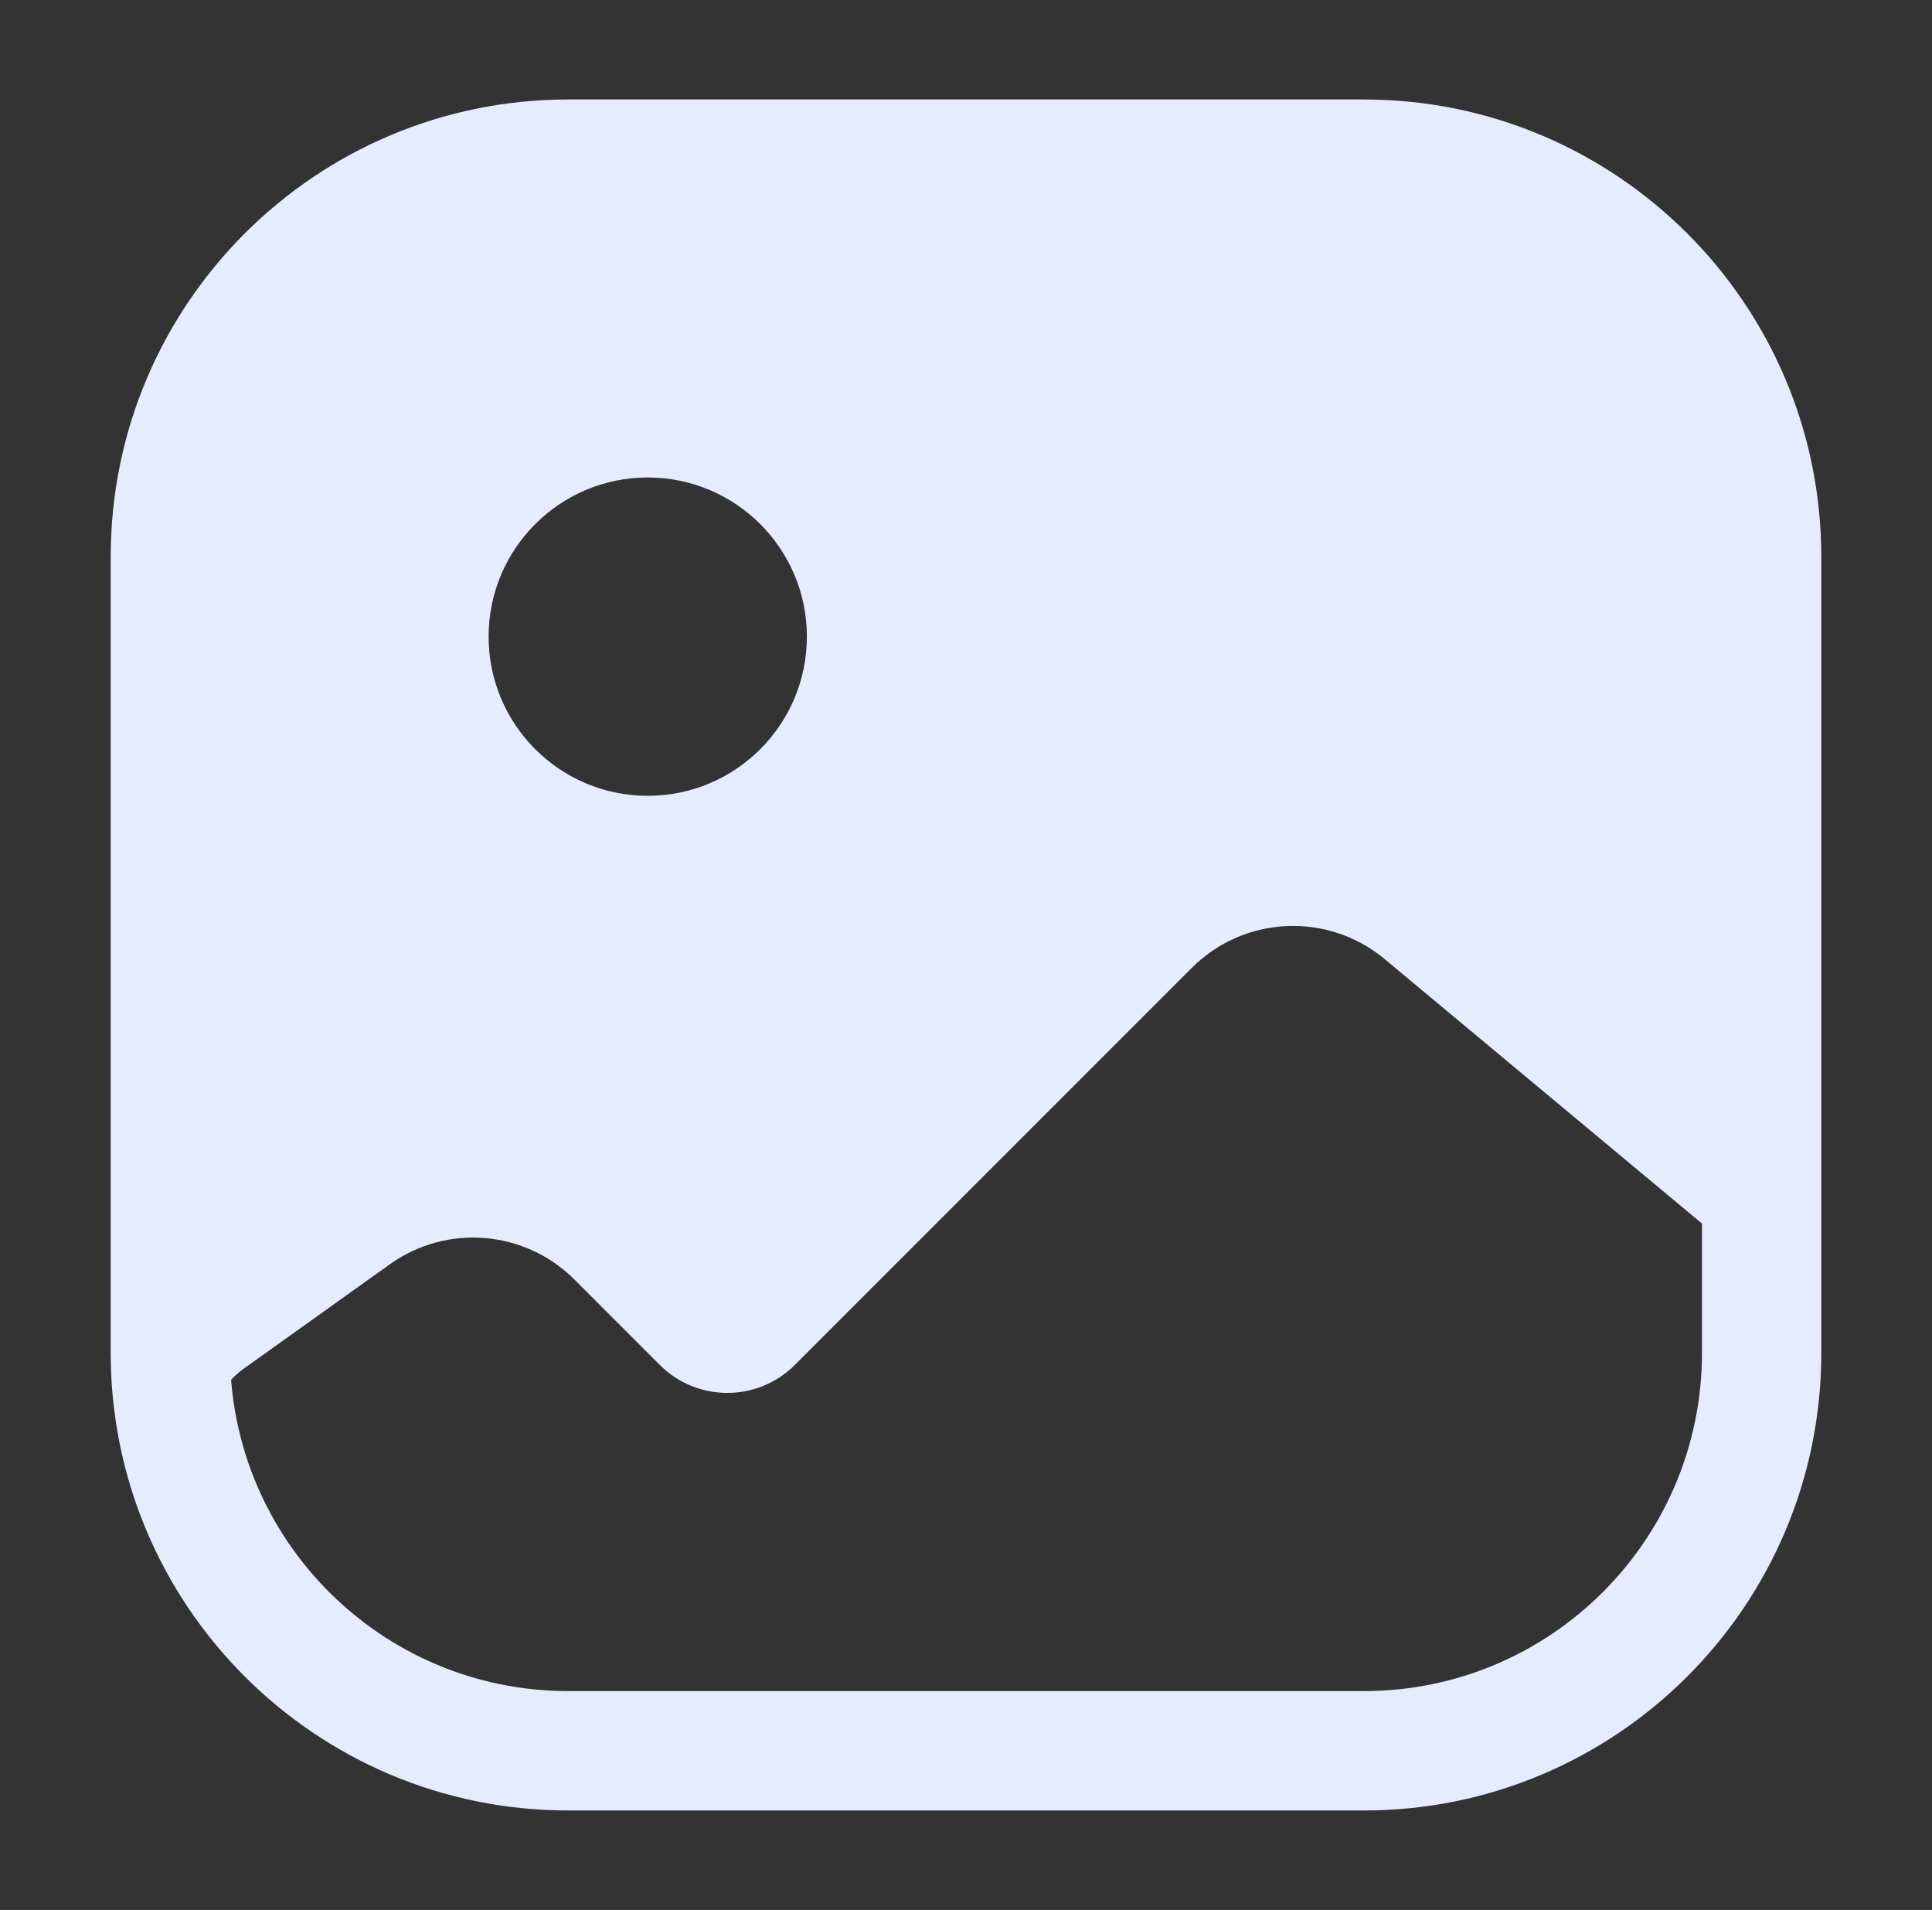 <svg width="86" height="85" viewBox="0 0 86 85" fill="none" xmlns="http://www.w3.org/2000/svg">
<rect x="0" y="0" width="86" height="85" fill="#333333" stroke="none"/>
<path fill-rule="evenodd" clip-rule="evenodd" d="M4.927 24.792C4.927 13.545 14.045 4.427 25.292 4.427H60.709C71.956 4.427 81.073 13.545 81.073 24.792V60.208C81.073 71.455 71.956 80.573 60.709 80.573H25.292C14.045 80.573 4.927 71.455 4.927 60.208V24.792ZM25.292 9.74C16.979 9.74 10.24 16.479 10.24 24.792V60.208C10.24 68.521 16.979 75.26 25.292 75.26H60.709C69.022 75.26 75.761 68.521 75.761 60.208V24.792C75.761 16.479 69.022 9.74 60.709 9.74H25.292Z" fill="#E6ECFF"/>
<path fill-rule="evenodd" clip-rule="evenodd" d="M7.583 24.792C7.583 15.012 15.512 7.083 25.292 7.083H60.709C70.489 7.083 78.417 15.012 78.417 24.792V60.208C78.417 62.785 77.867 65.232 76.878 67.44L78.137 58.623C78.311 57.407 77.842 56.188 76.898 55.401L61.639 42.685C59.106 40.575 55.382 40.743 53.05 43.075L35.38 60.745C33.721 62.404 31.029 62.404 29.37 60.745L25.569 56.944C23.365 54.74 19.891 54.453 17.355 56.264L10.837 60.92C9.907 61.585 9.354 62.658 9.354 63.802V67.36C9.354 67.608 9.38 67.853 9.43 68.091C8.248 65.717 7.583 63.04 7.583 60.208V24.792ZM68.635 75.472L75.456 70.014C72.283 74.778 66.862 77.917 60.709 77.917H25.292C19.132 77.917 13.707 74.772 10.535 70C10.583 70.043 10.633 70.085 10.683 70.126L17.334 75.447C17.903 75.902 18.599 76.17 19.326 76.216L46.284 77.901C46.456 77.911 46.628 77.909 46.799 77.895L66.716 76.236C67.417 76.177 68.085 75.911 68.635 75.472ZM28.833 35.417C24.921 35.417 21.75 32.245 21.75 28.333C21.75 24.421 24.921 21.25 28.833 21.25C32.745 21.25 35.917 24.421 35.917 28.333C35.917 32.245 32.745 35.417 28.833 35.417Z" fill="#E6ECFF"/>
</svg>

